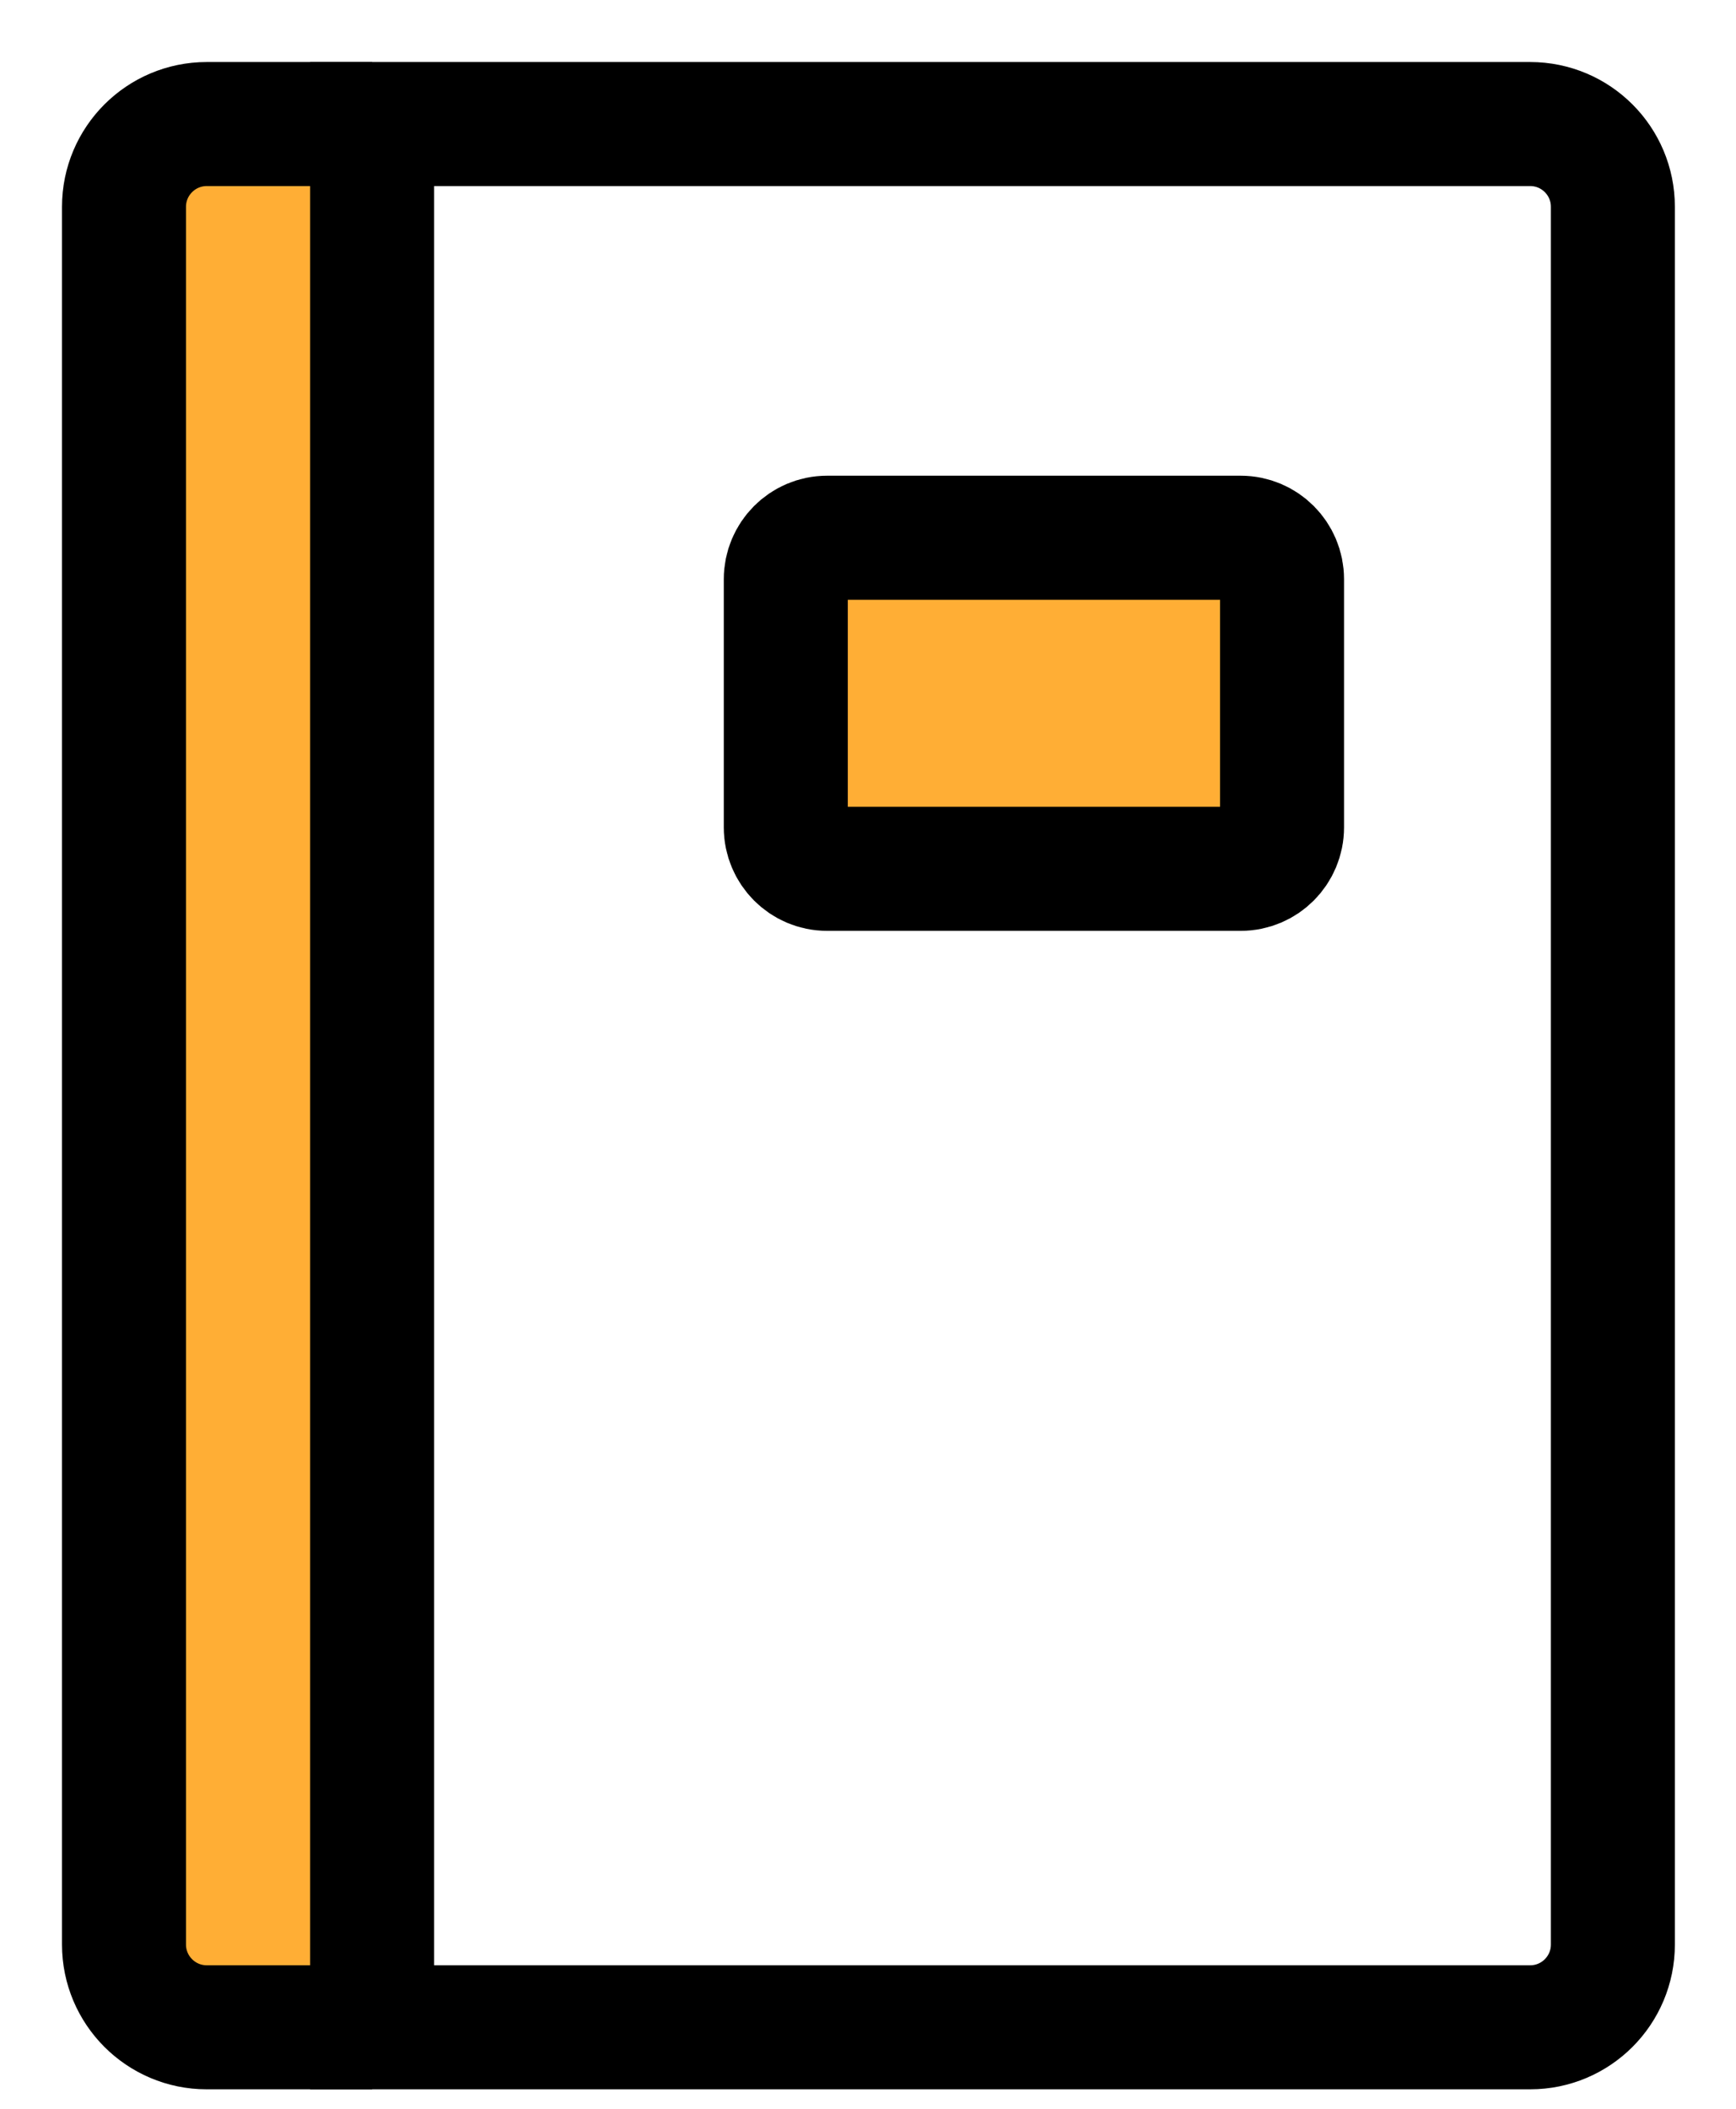 <svg width="14" height="17" viewBox="0 0 14 17" fill="none" xmlns="http://www.w3.org/2000/svg">
<path d="M1 1H3V16H1V1Z" fill="#FFAE35"/>
<path d="M6 5C6 4.448 6.448 4 7 4H9C9.552 4 10 4.448 10 5V6C10 6.552 9.552 7 9 7H7C6.448 7 6 6.552 6 6V5Z" fill="#FFAE35"/>
<path fill-rule="evenodd" clip-rule="evenodd" d="M13.007 15.676C13.007 16.044 12.709 16.343 12.34 16.343H3.001V1H12.34C12.709 1 13.007 1.299 13.007 1.667V15.676Z" stroke="black"/>
<path fill-rule="evenodd" clip-rule="evenodd" d="M10.339 6.67C10.339 6.854 10.19 7.004 10.006 7.004H6.67C6.486 7.004 6.337 6.854 6.337 6.67V4.669C6.337 4.485 6.486 4.335 6.67 4.335H10.006C10.19 4.335 10.339 4.485 10.339 4.669V6.67Z" stroke="black"/>
<path d="M3.001 1H1.667C1.299 1 1 1.299 1 1.667V15.676C1 16.044 1.299 16.343 1.667 16.343H3.001" stroke="black"/>
</svg>

